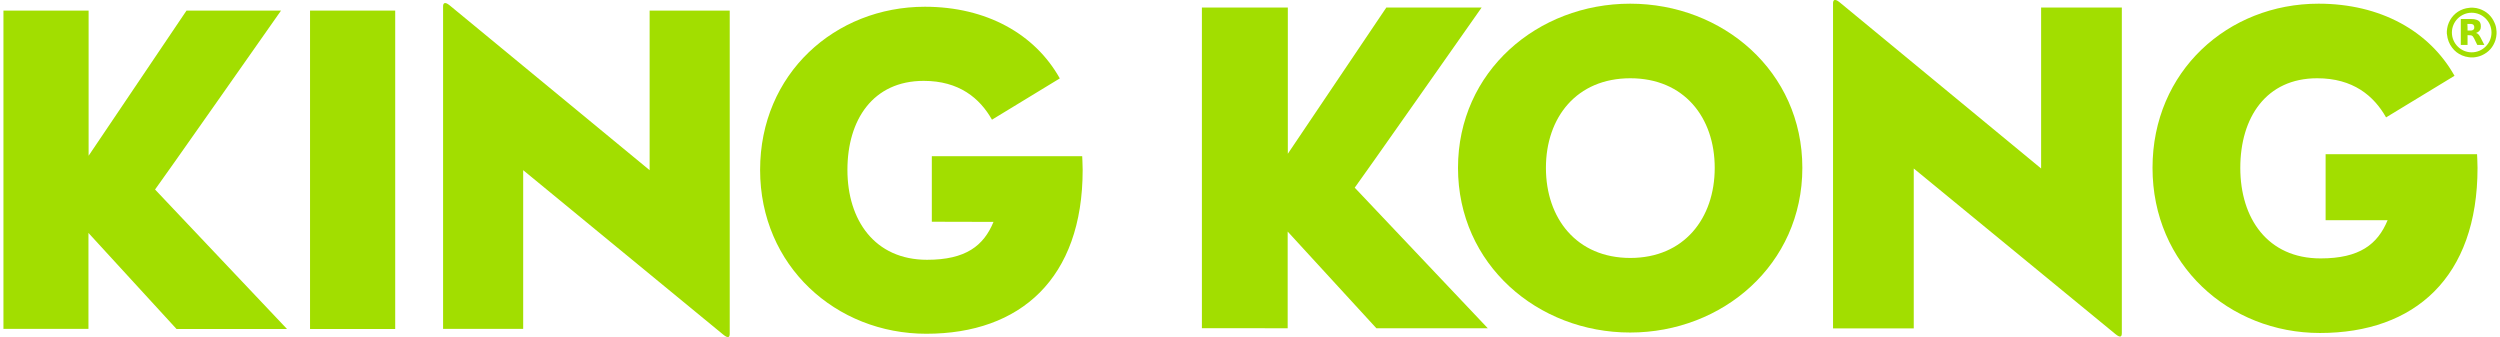 <?xml version="1.0" encoding="utf-8"?>
<!-- Generator: Adobe Illustrator 23.0.3, SVG Export Plug-In . SVG Version: 6.00 Build 0)  -->
<svg version="1.1" id="Layer_1" xmlns="http://www.w3.org/2000/svg" xmlns:xlink="http://www.w3.org/1999/xlink" x="0px" y="0px"
	 viewBox="0 0 1624.7 219.7" width="1624" height="219" style="enable-background:new 0 0 1624.7 219.7;" xml:space="preserve">
<style type="text/css">
	.st0{fill:#A2DE00;}
</style>
<title>Artboard 19 copy</title>
<g>
	<g>
		<path class="st0" d="M119.3,6.9h61.6c0,0-81.8,116.6-82.1,116.6l86,90.9h-72l-57.4-62.6v62.5H0V6.9h55.5v94.6L119.3,6.9z"/>
		<path class="st0" d="M199.8,6.9h55.5v207.5h-55.5V6.9z"/>
		<path class="st0" d="M338.7,110.9v103.4h-52.2V4.1c0-1.8,0.9-3.4,4.3-0.6l130.3,107.4V6.9h52.2v210.5c0,2.4-0.9,3.4-4.3,0.6
			L338.7,110.9z"/>
		<path class="st0" d="M605,144.5v-42.7h98c0,1.2,0.3,4.6,0.3,8.9c0,70.8-40.6,106.8-101.9,106.8c-58.9,0-108.3-44.2-108.3-106.8
			S541.9,4.4,600.5,4.4c40,0,71.7,17.7,87.9,46.7L644.2,78c-7.9-14-21.4-25.3-44.5-25.3c-33,0-49.7,25.3-49.7,58
			s17.7,58.6,51.9,58.6c25.3,0,36.9-9.2,43.3-24.7L605,144.5z"/>
		<path class="st0" d="M901.2,4.9h62.1c0,0-82.4,117.4-82.7,117.4l86.7,91.6h-72.6l-57.8-63v63H781V4.9h56v95.3L901.2,4.9z"/>
		<path class="st0" d="M947.9,109.4c0-63,52-107,112.2-107c60.2,0,112.2,44,112.2,107s-52,107.3-112.2,107.3
			C999.9,216.7,947.9,172.4,947.9,109.4z M1115.2,109.4c0-32.9-20-58.4-55-58.4s-55,25.5-55,58.4s20,58.7,55,58.7
			S1115.2,142.3,1115.2,109.4z"/>
		<path class="st0" d="M1244.9,109.8v104.2h-52.6V2.1c0-1.9,0.9-3.4,4.3-0.6l131.3,108.3V4.9h52.6V217c0,2.5-0.9,3.4-4.3,0.6
			L1244.9,109.8z"/>
		<path class="st0" d="M1513.3,143.5v-43h98.7c0,1.2,0.3,4.6,0.3,8.9c0,71.3-40.9,107.6-102.7,107.6c-59.3,0-109.1-44.6-109.1-107.6
			s49.2-107,108.2-107c40.3,0,72.2,17.8,88.6,47l-44.6,27.1c-8-14.1-21.5-25.5-44.9-25.5c-33.2,0-50.1,25.5-50.1,58.4
			s17.8,59,52.3,59c25.5,0,37.2-9.2,43.7-24.9L1513.3,143.5z"/>
	</g>
	<g id="Dfeiu3.tif">
		<g>
			<path class="st0" d="M1607.9,5c0.4,0,0.9,0,1.3,0c0,0,0.1,0,0.1,0c1.5,0.1,2.9,0.3,4.3,0.8c4.6,1.6,7.9,4.6,9.8,9.1
				c0.7,1.5,1.1,3.1,1.2,4.8c0,0.3,0.1,0.6,0.1,0.9c0,0.4,0,0.8,0,1.3c0,0.1,0,0.1,0,0.2c-0.1,1.4-0.3,2.7-0.7,4
				c-1.5,4.6-4.4,7.9-8.8,9.9c-1.7,0.8-3.5,1.2-5.4,1.4c-0.2,0-0.4,0-0.6,0c-0.4,0-0.8,0-1.3,0c0,0-0.1,0-0.1,0
				c-0.4,0-0.7,0-1.1-0.1c-1.6-0.2-3.1-0.6-4.5-1.2c-2.6-1.1-4.8-2.8-6.5-5.1c-1.9-2.5-3-5.4-3.3-8.6c0-0.2,0-0.4-0.1-0.6
				c0-0.4,0-0.9,0-1.3c0-0.1,0-0.1,0-0.2c0.1-1.2,0.3-2.4,0.6-3.6c1.5-5.1,5.2-9.1,10.2-10.8c1.2-0.4,2.5-0.7,3.8-0.8
				C1607.3,5,1607.6,5,1607.9,5z M1595.6,21.2c0,7.1,5.8,12.9,12.9,12.9c7.1,0,12.9-5.8,12.9-12.9c0-7.1-5.8-12.9-12.9-12.9
				C1601.4,8.3,1595.6,14.1,1595.6,21.2z"/>
			<path class="st0" d="M1605.8,22.9c0,2.1,0,4.2,0,6.4c-1.5,0-2.9,0-4.4,0c0-5.6,0-11.3,0-16.9c0,0,0.1,0,0.1,0c2.3,0,4.6,0,6.9,0
				c1.1,0,2.2,0.1,3.3,0.5c0.7,0.2,1.3,0.6,1.8,1.1c0.5,0.6,0.8,1.3,0.9,2.1c0.1,0.9,0.1,1.7-0.1,2.6c-0.4,1.2-1.2,2-2.3,2.5
				c-0.2,0.1-0.5,0.2-0.7,0.3c0.1,0,0.2,0.1,0.3,0.1c0.7,0.2,1.3,0.7,1.7,1.3c0.4,0.5,0.7,1.1,1,1.6c0.8,1.6,1.6,3.2,2.4,4.7
				c0,0,0,0.1,0.1,0.1c-0.1,0-0.1,0-0.1,0c-1.5,0-2.9,0-4.4,0c-0.1,0-0.2,0-0.2-0.1c-0.7-1.4-1.4-2.9-2.1-4.3
				c-0.2-0.4-0.5-0.8-0.7-1.1c-0.4-0.5-1-0.8-1.6-0.8C1607,22.9,1606.4,22.9,1605.8,22.9C1605.8,22.9,1605.8,22.9,1605.8,22.9z
				 M1605.8,19.9c0.8,0,1.5,0,2.2,0c0.3,0,0.5-0.1,0.8-0.1c0.6-0.2,1.1-0.6,1.3-1.2c0.1-0.5,0.1-1.1,0-1.6c-0.2-0.6-0.5-1-1.1-1.2
				c-0.3-0.1-0.5-0.1-0.8-0.2c-0.8,0-1.6,0-2.4,0c0,0,0,0-0.1,0C1605.8,17,1605.8,18.4,1605.8,19.9z"/>
		</g>
	</g>
</g>
</svg>
